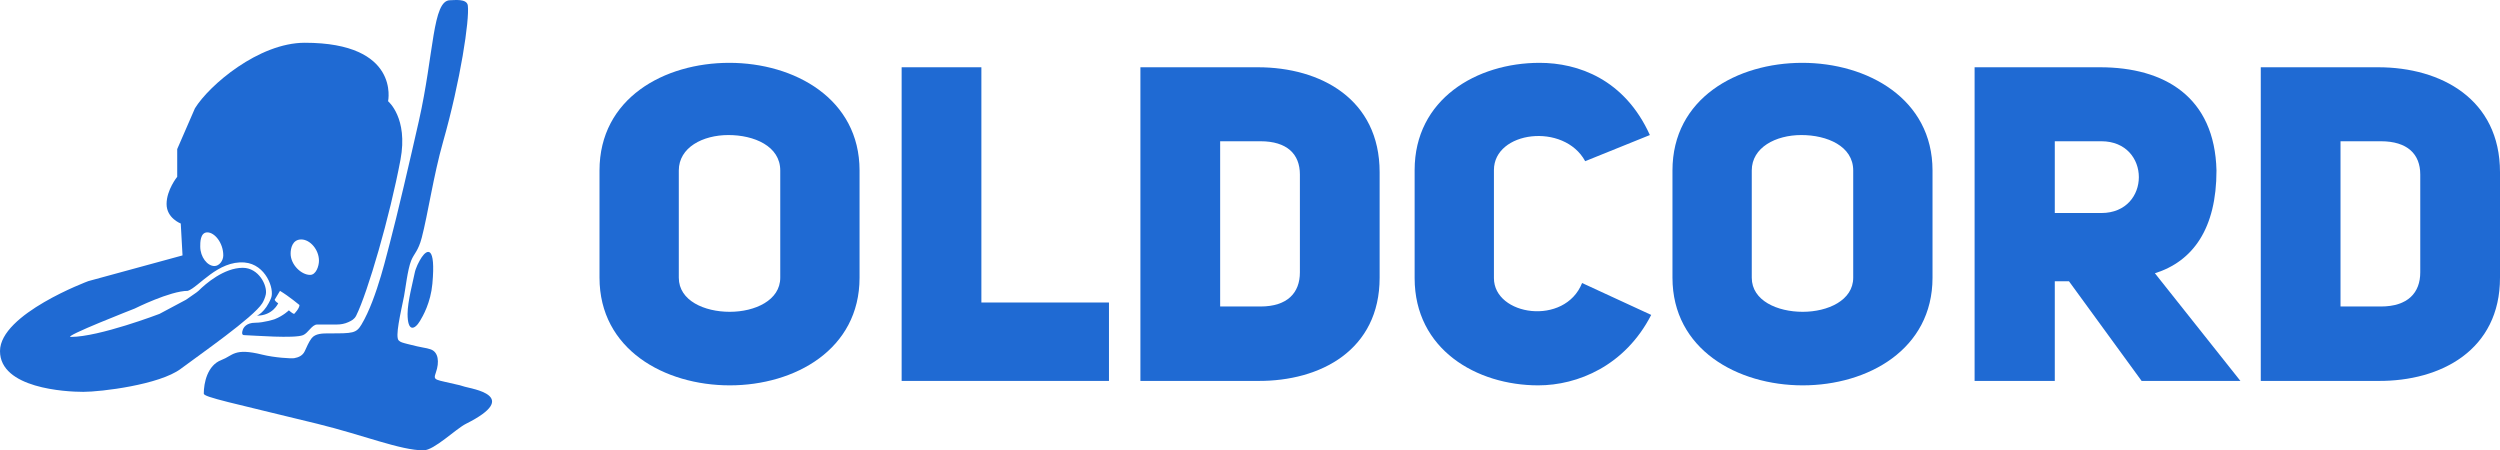 <?xml version="1.0" encoding="UTF-8"?>
<svg id="Layer_2" data-name="Layer 2" xmlns="http://www.w3.org/2000/svg" viewBox="0 0 1410.79 254.13">
  <defs>
    <style>
      .cls-1 {
        fill: #1f6ad3;
      }
    </style>
  </defs>
  <g id="Layer_2-2" data-name="Layer 2">
    <g id="Layer_5" data-name="Layer 5">
      <path class="cls-1" d="M254,.13c-10,0-9,30-17.66,68.28-4.82,21.32-12.34,53.72-16.34,68.72-1,3-7.03,31.06-16,46-3,5-4.96,5-18,5-4,0-8,0-10.16,2.76-1.52,1.94-2.81,5-3.84,7.24-1.16,2.54-3.52,3.57-6,4-1.61.28-11.14-.29-18-2-16-4-16.48.56-23,3-8,3-10,13-10,19,0,2,15.61,5.13,64,17,26.26,6.44,46.96,15,60,15,6,0,18.21-12.11,24-15,31.62-15.81,2.89-19.76-.73-20.9-.76-.24-2.02-.64-2.8-.83-14.25-3.48-15.2-2.32-13.47-7.27,2.03-5.82,1.45-11.48-3-13-2.95-1.01-3.97-.65-13-3-2.83-.74-4-1-5-2-2.12-2.12,1-15,3-25,.78-3.92,2-15,4-20,1.66-4.15,4.01-5.38,6-13,3.51-13.46,6.64-35.15,12-54,9.9-34.8,15-69,14-77-.51-4.09-7.79-3-10-3Z"/>
      <path class="cls-1" d="M238,145.13c-1.61,2.38-3.46,6.18-4,9-.82,4.25-4,16-4,23,0,10.4,4,9,7,4,1.62-2.69,6.03-10.28,7-21,2-22-3.04-19.37-6-15Z"/>
      <g>
        <path class="cls-1" d="M338.31,96.21c0-40.75,36.5-60.75,73.25-60.75s73.5,20.25,73.5,60.75v60.5c0,40.5-36.5,60.75-73.25,60.75s-73.5-20.25-73.5-60.75c0,0,0-60.5,0-60.5ZM383.06,156.71c0,13,14.5,19.25,28.75,19.25s28.5-6.5,28.5-19.25v-60.5c0-13.75-14.75-20-29.25-20s-28,7-28,20v60.5Z"/>
        <path class="cls-1" d="M508.81,37.96h45v132.75h72v44.25h-117V37.96Z"/>
        <path class="cls-1" d="M709.8,37.96c35.5,0,68.75,18,68.75,59.25v59.5c0,40.75-33.25,58.5-68.75,58.25h-66.25V37.96h66.25ZM711.3,172.96c15.25,0,22.25-7.75,22.25-19.25v-55.25c0-11.5-7.25-18.75-22.25-18.75h-22.75v93.25h22.75Z"/>
        <path class="cls-1" d="M931.8,177.71c-14.75,28.75-41.5,39.75-63.75,39.75-34.75,0-69.75-20.25-69.75-60.5v-61c0-40,35-60.5,70.5-60.5,21.75,0,48,9.25,62.25,40.75l-36.5,14.75c-12-22-51.5-17-51.5,5v61c0,21.25,40,27.25,49.75,2.75l39,18Z"/>
        <path class="cls-1" d="M943.8,96.21c0-40.75,36.5-60.75,73.25-60.75s73.5,20.25,73.5,60.75v60.5c0,40.5-36.5,60.75-73.25,60.75s-73.5-20.25-73.5-60.75v-60.5h0ZM988.55,156.71c0,13,14.5,19.25,28.75,19.25s28.5-6.5,28.5-19.25v-60.5c0-13.75-14.75-20-29.25-20s-28,7-28,20v60.5h0Z"/>
        <path class="cls-1" d="M1167.55,158.71h-8v56.25h-45.25V37.96h70.75c36.5,0,64.75,16.75,65.75,58.25,0,32.75-13.25,51.25-34.75,58l48.25,60.75h-55.75l-41-56.25h0ZM1185.8,120.21c28.25,0,28.25-40.5,0-40.5h-26.25v40.5h26.25Z"/>
        <path class="cls-1" d="M1342.04,37.96c35.5,0,68.75,18,68.75,59.25v59.5c0,40.75-33.25,58.5-68.75,58.25h-66.25V37.96h66.25ZM1343.54,172.96c15.25,0,22.25-7.75,22.25-19.25v-55.25c0-11.5-7.25-18.75-22.25-18.75h-22.75v93.25h22.75Z"/>
      </g>
      <path class="cls-1" d="M219,57.13s7.04-33-47-33c-26,0-54,24-62,37l-10,23v15.64s-6,7.36-6,15.36,8,11,8,11l1,18-53.14,14.5S0,177.13,0,198.13s37,23,47,23,43-4,55-13c10.65-7.98,41-29,46-37,.75-1.2,1.64-3.22,2-5,1-5-4-15-13-15-10.53,0-20.88,8.88-25,13-1,1-4.75,3.3-7,5l-15,8s-34,13-50,13c-5,0,36-16,36-16,0,0,20-10,30-10,6-2,17.02-17.25,32-16,12,1,17,15,15,20-3.32,8.3-8,10-8,10,9,0,12-7,12-7,0,0-1.58-.79-2-2l3-5c5,3,11,8,11,8,0,2-3,5-3,5-.84-.04-3-2-3-2,0,0-3,3-8,5,0,0-6,2-11,2s-6.59,2.77-7,4c-1,3,.35,2.98,1,3,5.51.19,28,2,33,0,2.94-1.17,5-6,8-6h11.14c2.2,0,4.4-.42,6.4-1.33,1.91-.87,3.46-1.67,4.46-3.67,6.44-12.89,19-56,25-88,4.43-23.63-7-33-7-33ZM121,150.13c-4,0-8-5.11-8-11,0-2-.12-8,4-8s9,5.93,9,13c0,3-2.31,6-5,6ZM175,155.13c-5,0-11-5.78-11-12,0-3,1-8,6-8s10,5.78,10,12c0,3-1.64,8-5,8Z"/>
    </g>
  </g>
</svg>